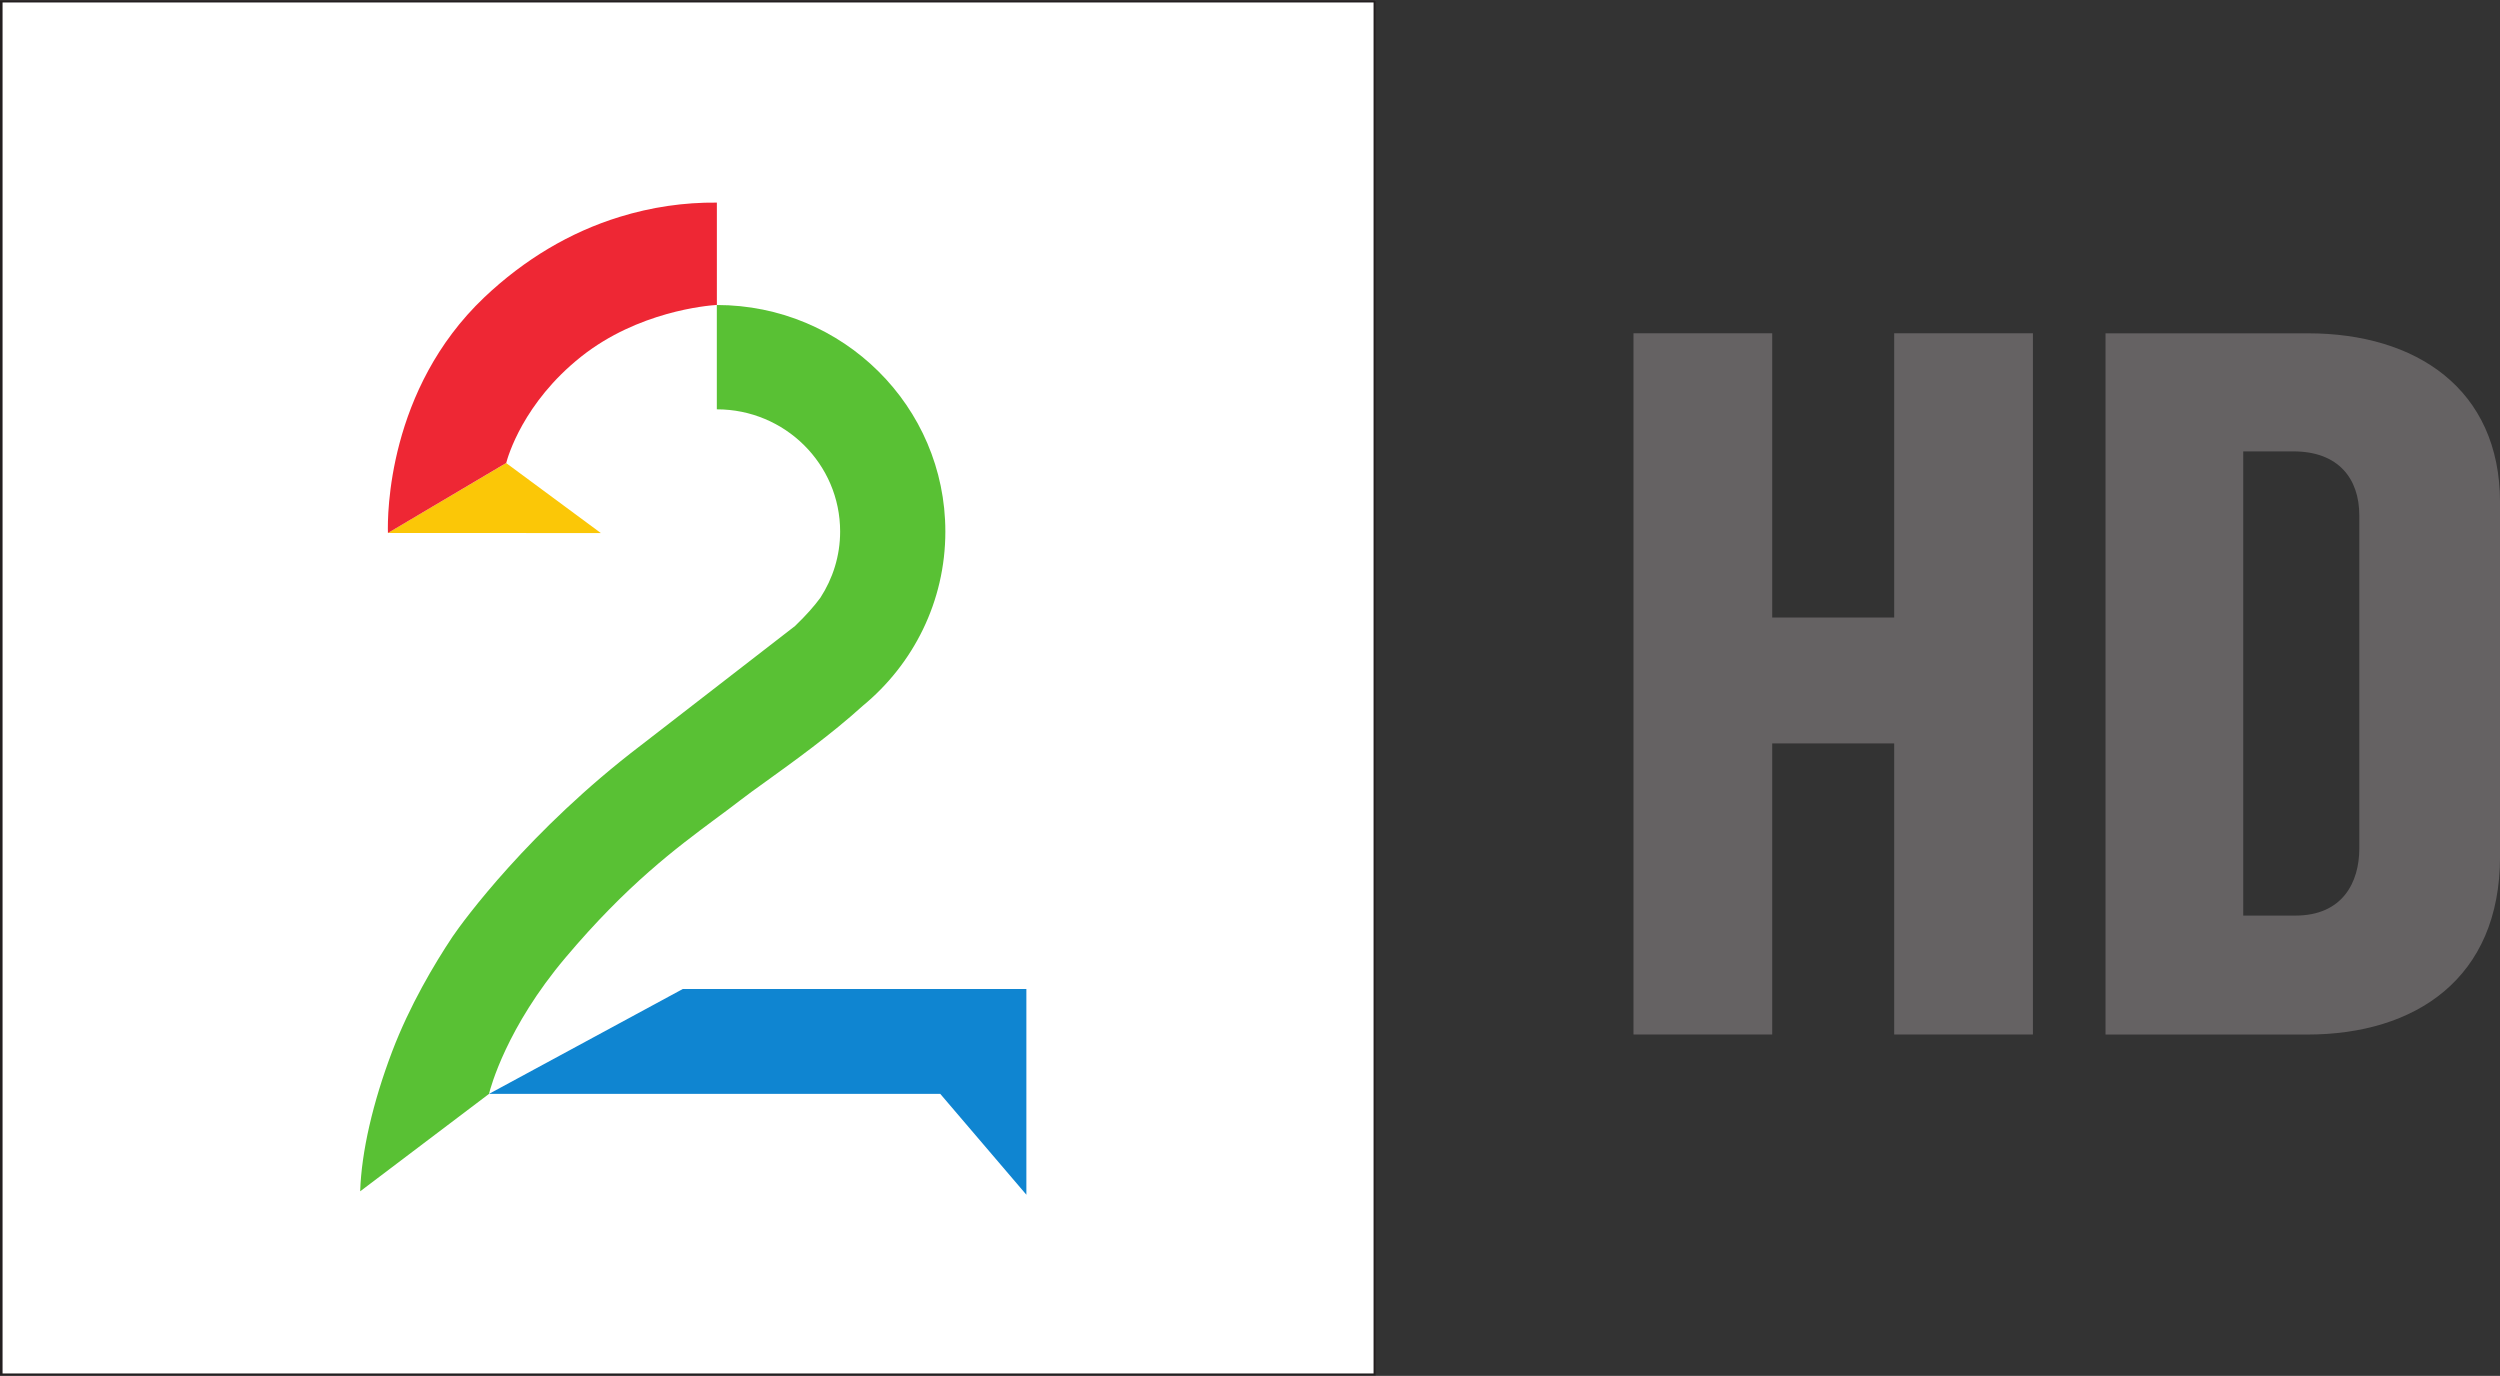 <svg id="a" width="800" height="440.28" version="1.1" viewBox="0 0 211.67 116.49" xmlns="http://www.w3.org/2000/svg">
 <rect x="0" y="0" width="211.67" height="116.49" fill="#333333" stroke="none"/>
 <g id="b" transform="translate(20.957 -34.515)">
  <path id="c" d="m-20.957 151.01h116.5v-116.49h-116.5z" fill="#fff"/>
  <path id="d" d="m-20.957 151.01h116.5v-116.49h-116.5zm0.217-116.29h116.08v116.08h-116.08z" fill="#231f20"/>
  <g id="e">
   <path id="f" d="m11.884 79.639 18.034 0.009-8.02-5.929z" fill="#fbc707"/>
   <g id="g" transform="matrix(9.457 0 0 -9.457 39.739 51.668)">
    <path id="h" d="m0 0c-0.293 3e-3 -0.586-0.04-0.871-0.128-0.444-0.137-0.852-0.38-1.212-0.721-0.865-0.822-0.867-1.949-0.862-2.109l0.4 0.237 0.659 0.39c0.014 0.054 0.151 0.539 0.671 0.952 0.509 0.404 1.125 0.457 1.215 0.463z" fill="#ee2734"/>
   </g>
   <g id="i" transform="matrix(9.457 0 0 -9.457 65.944 118.25)">
    <path id="j" d="m0 0h-3.076l-1.735-0.939h4.04l0.771-0.903z" fill="#0f85d1"/>
   </g>
   <g id="k" transform="matrix(9.457 0 0 -9.457 59.084 79.517)">
    <path id="l" d="m0 0c0 1.12-0.916 2.028-2.046 2.028v-0.934c0.61 0 1.104-0.49 1.104-1.094 0-0.219-0.066-0.422-0.177-0.593-0.055-0.075-0.128-0.158-0.227-0.253l-1.377-1.066c-0.999-0.76-1.597-1.579-1.689-1.715-0.163-0.245-0.384-0.616-0.541-1.029-0.173-0.456-0.275-0.899-0.286-1.251l1.153 0.872c0.015 0.059 0.158 0.596 0.685 1.22 0.554 0.657 0.991 0.98 1.341 1.241 0.079 0.058 0.153 0.113 0.224 0.168 0.054 0.042 0.135 0.101 0.229 0.168 0.242 0.174 0.586 0.422 0.867 0.677 0.452 0.372 0.74 0.933 0.74 1.561" fill="#59c134"/>
   </g>
  </g>
  <g id="m" transform="matrix(9.457 0 0 -9.457 139.42 86.799)">
   <path id="n" d="m0 0h-1.092v2.545h-1.242v-6.278h1.242v2.606h1.092v-2.606h1.242v6.278h-1.242z" fill="#656263"/>
  </g>
  <g id="o" transform="matrix(9.457 0 0 -9.457 178.8 106.37)">
   <path id="p" d="m0 0c0-0.3-0.149-0.599-0.572-0.599h-0.467v4.156h0.449c0.405 0 0.59-0.246 0.59-0.572zm-0.458 4.614h-1.814v-6.278h1.806c0.968 0 1.726 0.501 1.726 1.593v3.17c0 1.022-0.758 1.515-1.718 1.515" fill="#656263"/>
  </g>
 </g>
</svg>
